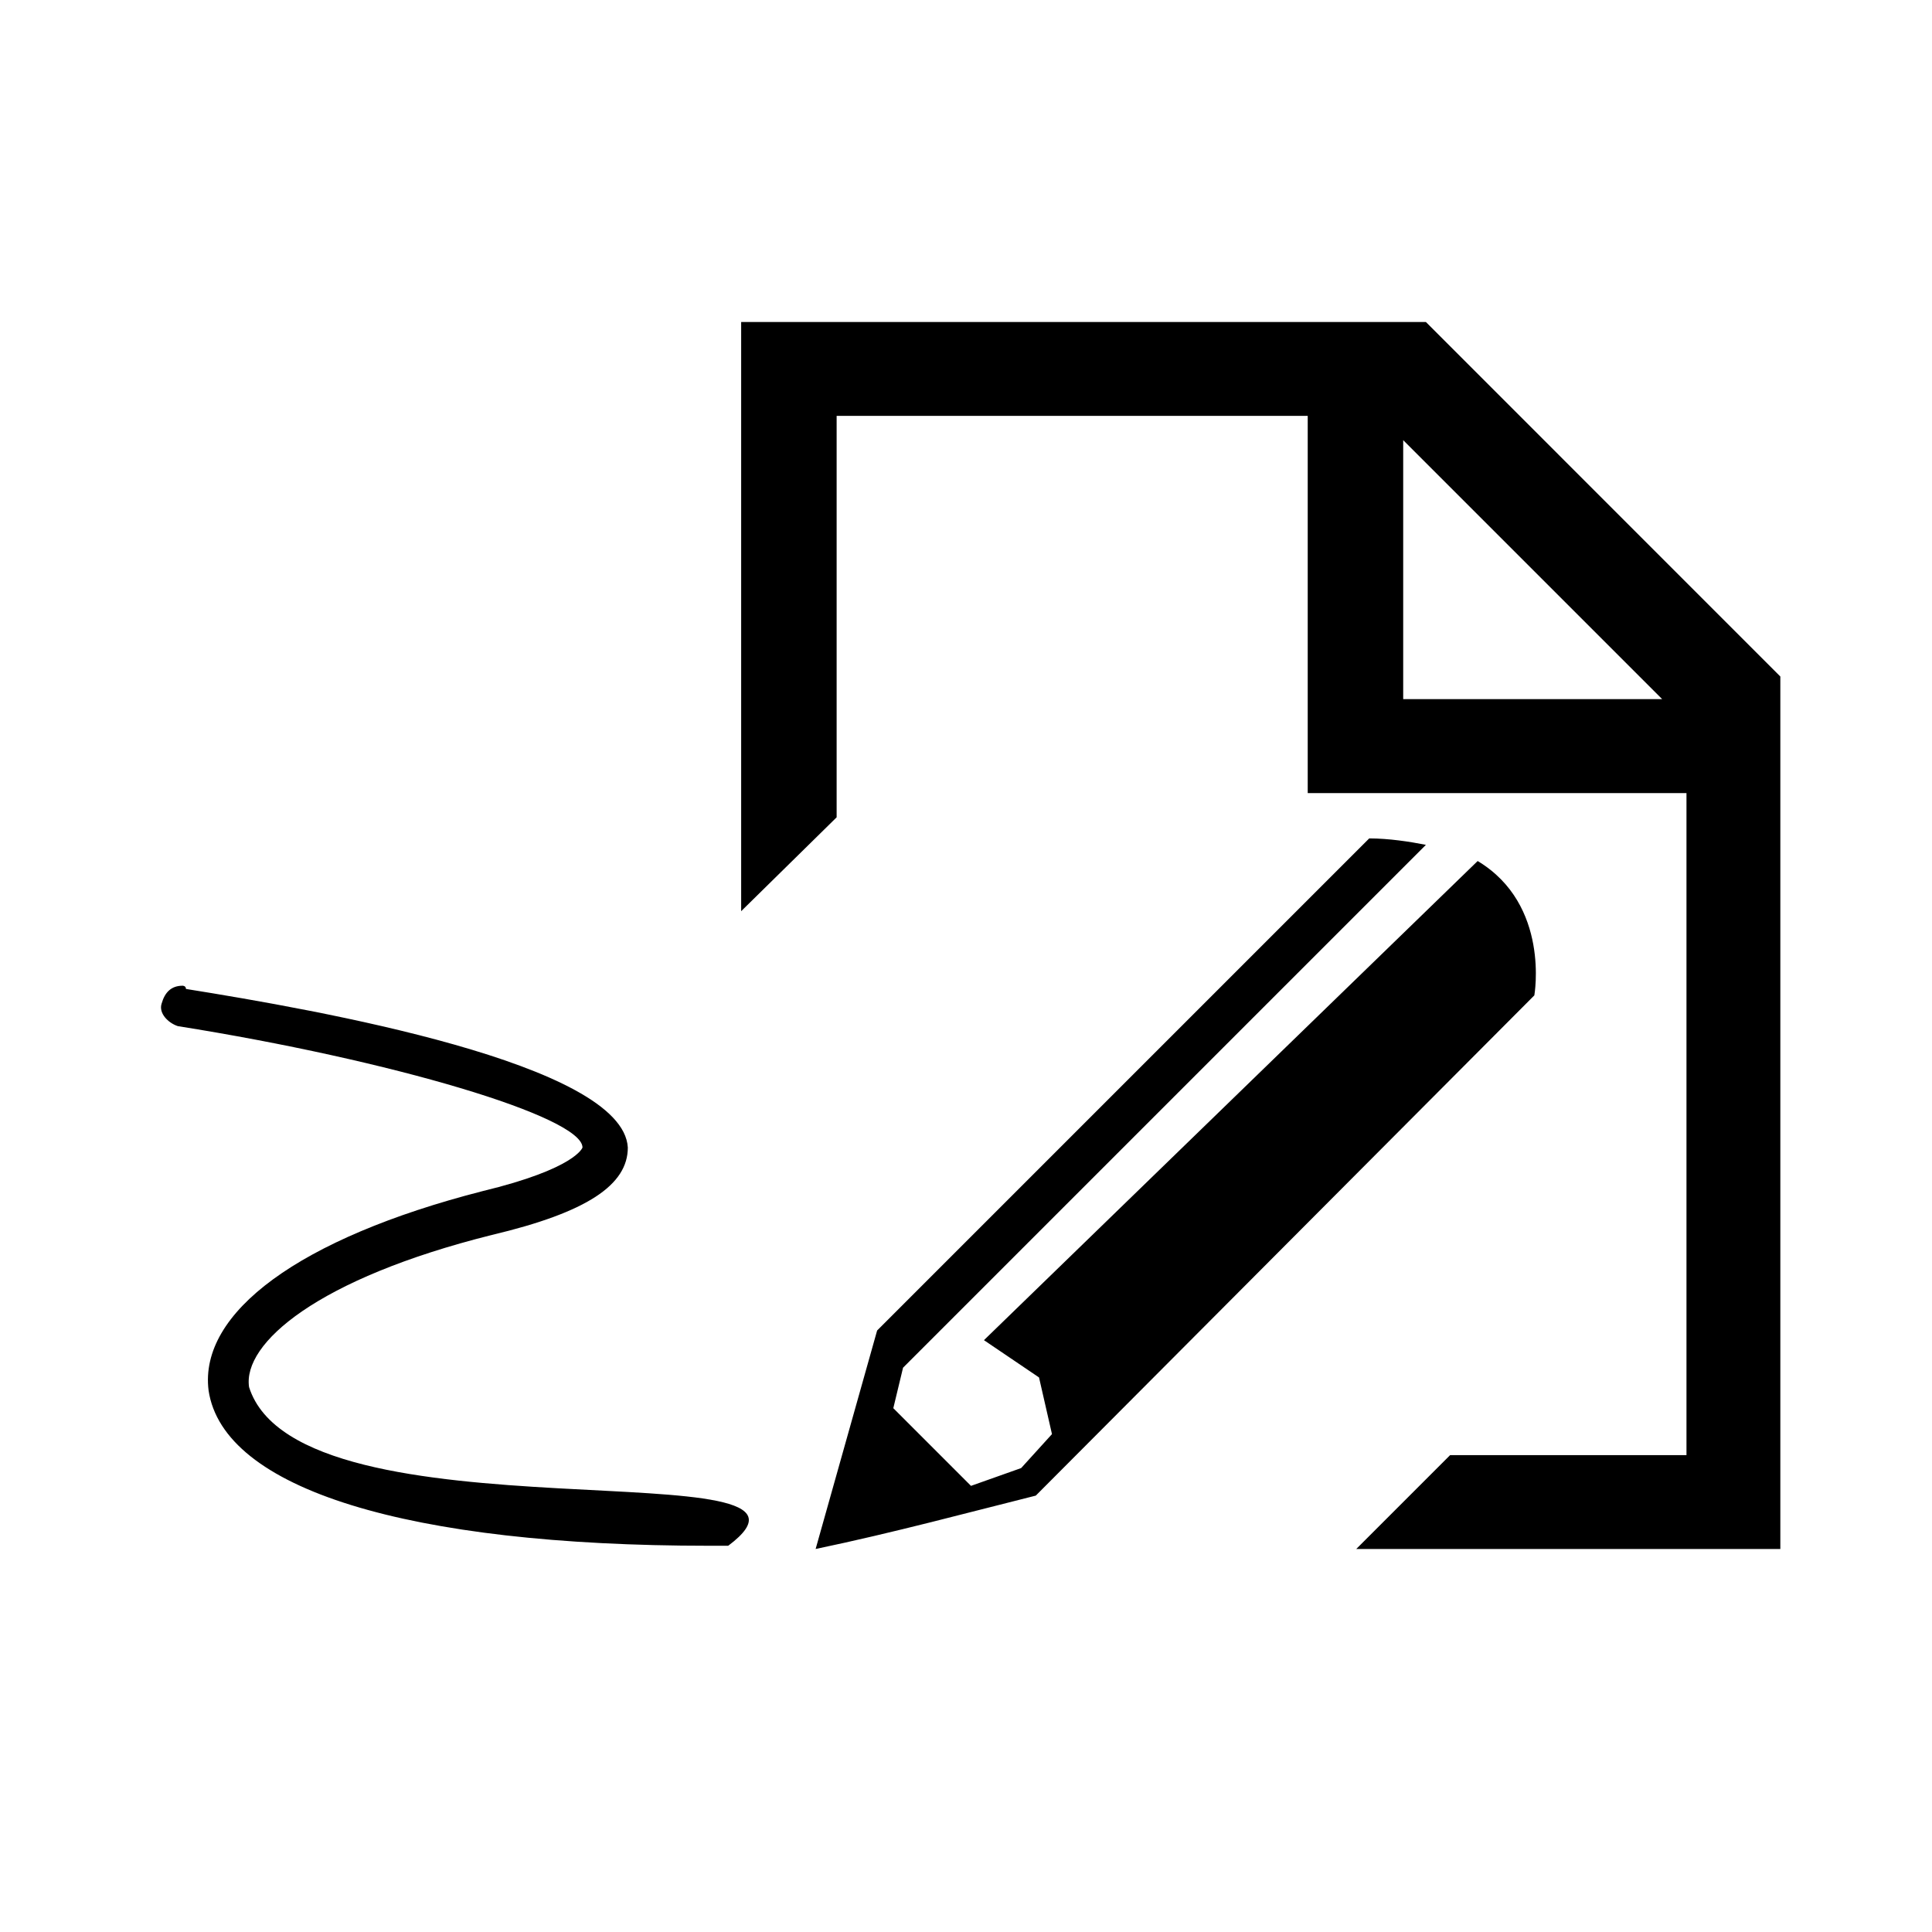 <svg width="24" height="24" viewBox="0 0 24 24" fill="none" xmlns="http://www.w3.org/2000/svg">
<path d="M9.207 4V11.319L10.393 10.153V5.166H16.245V9.852H20.95V18.076H18.014L16.848 19.242H22.116V8.404L17.713 4H9.207ZM17.431 5.468L20.648 8.685H17.431V5.468ZM17.009 10.415L10.896 16.528L10.132 19.242C11.097 19.041 12.062 18.78 12.867 18.579L19.06 12.365C19.06 12.365 19.261 11.239 18.356 10.696L12.223 16.648L12.907 17.111L13.068 17.815L12.685 18.237L12.062 18.458L11.097 17.493L11.218 16.99L17.713 10.495C17.512 10.455 17.25 10.415 17.009 10.415ZM2.269 12.245C2.129 12.245 2.048 12.325 2.008 12.466C1.968 12.586 2.088 12.707 2.209 12.747C4.863 13.169 7.236 13.873 7.236 14.255C7.236 14.255 7.156 14.517 5.989 14.798C3.717 15.382 2.47 16.306 2.591 17.272C2.772 18.498 5.064 19.202 8.805 19.202C8.845 19.202 8.885 19.202 8.925 19.202C8.925 19.202 8.925 19.202 8.965 19.202H9.006H9.046C10.715 17.955 3.717 19.202 3.094 17.231C3.013 16.689 3.938 15.884 6.11 15.341C7.296 15.06 7.799 14.718 7.799 14.255C7.739 13.21 3.938 12.546 2.31 12.285C2.31 12.245 2.269 12.245 2.269 12.245Z" fill="black"/>
</svg>
